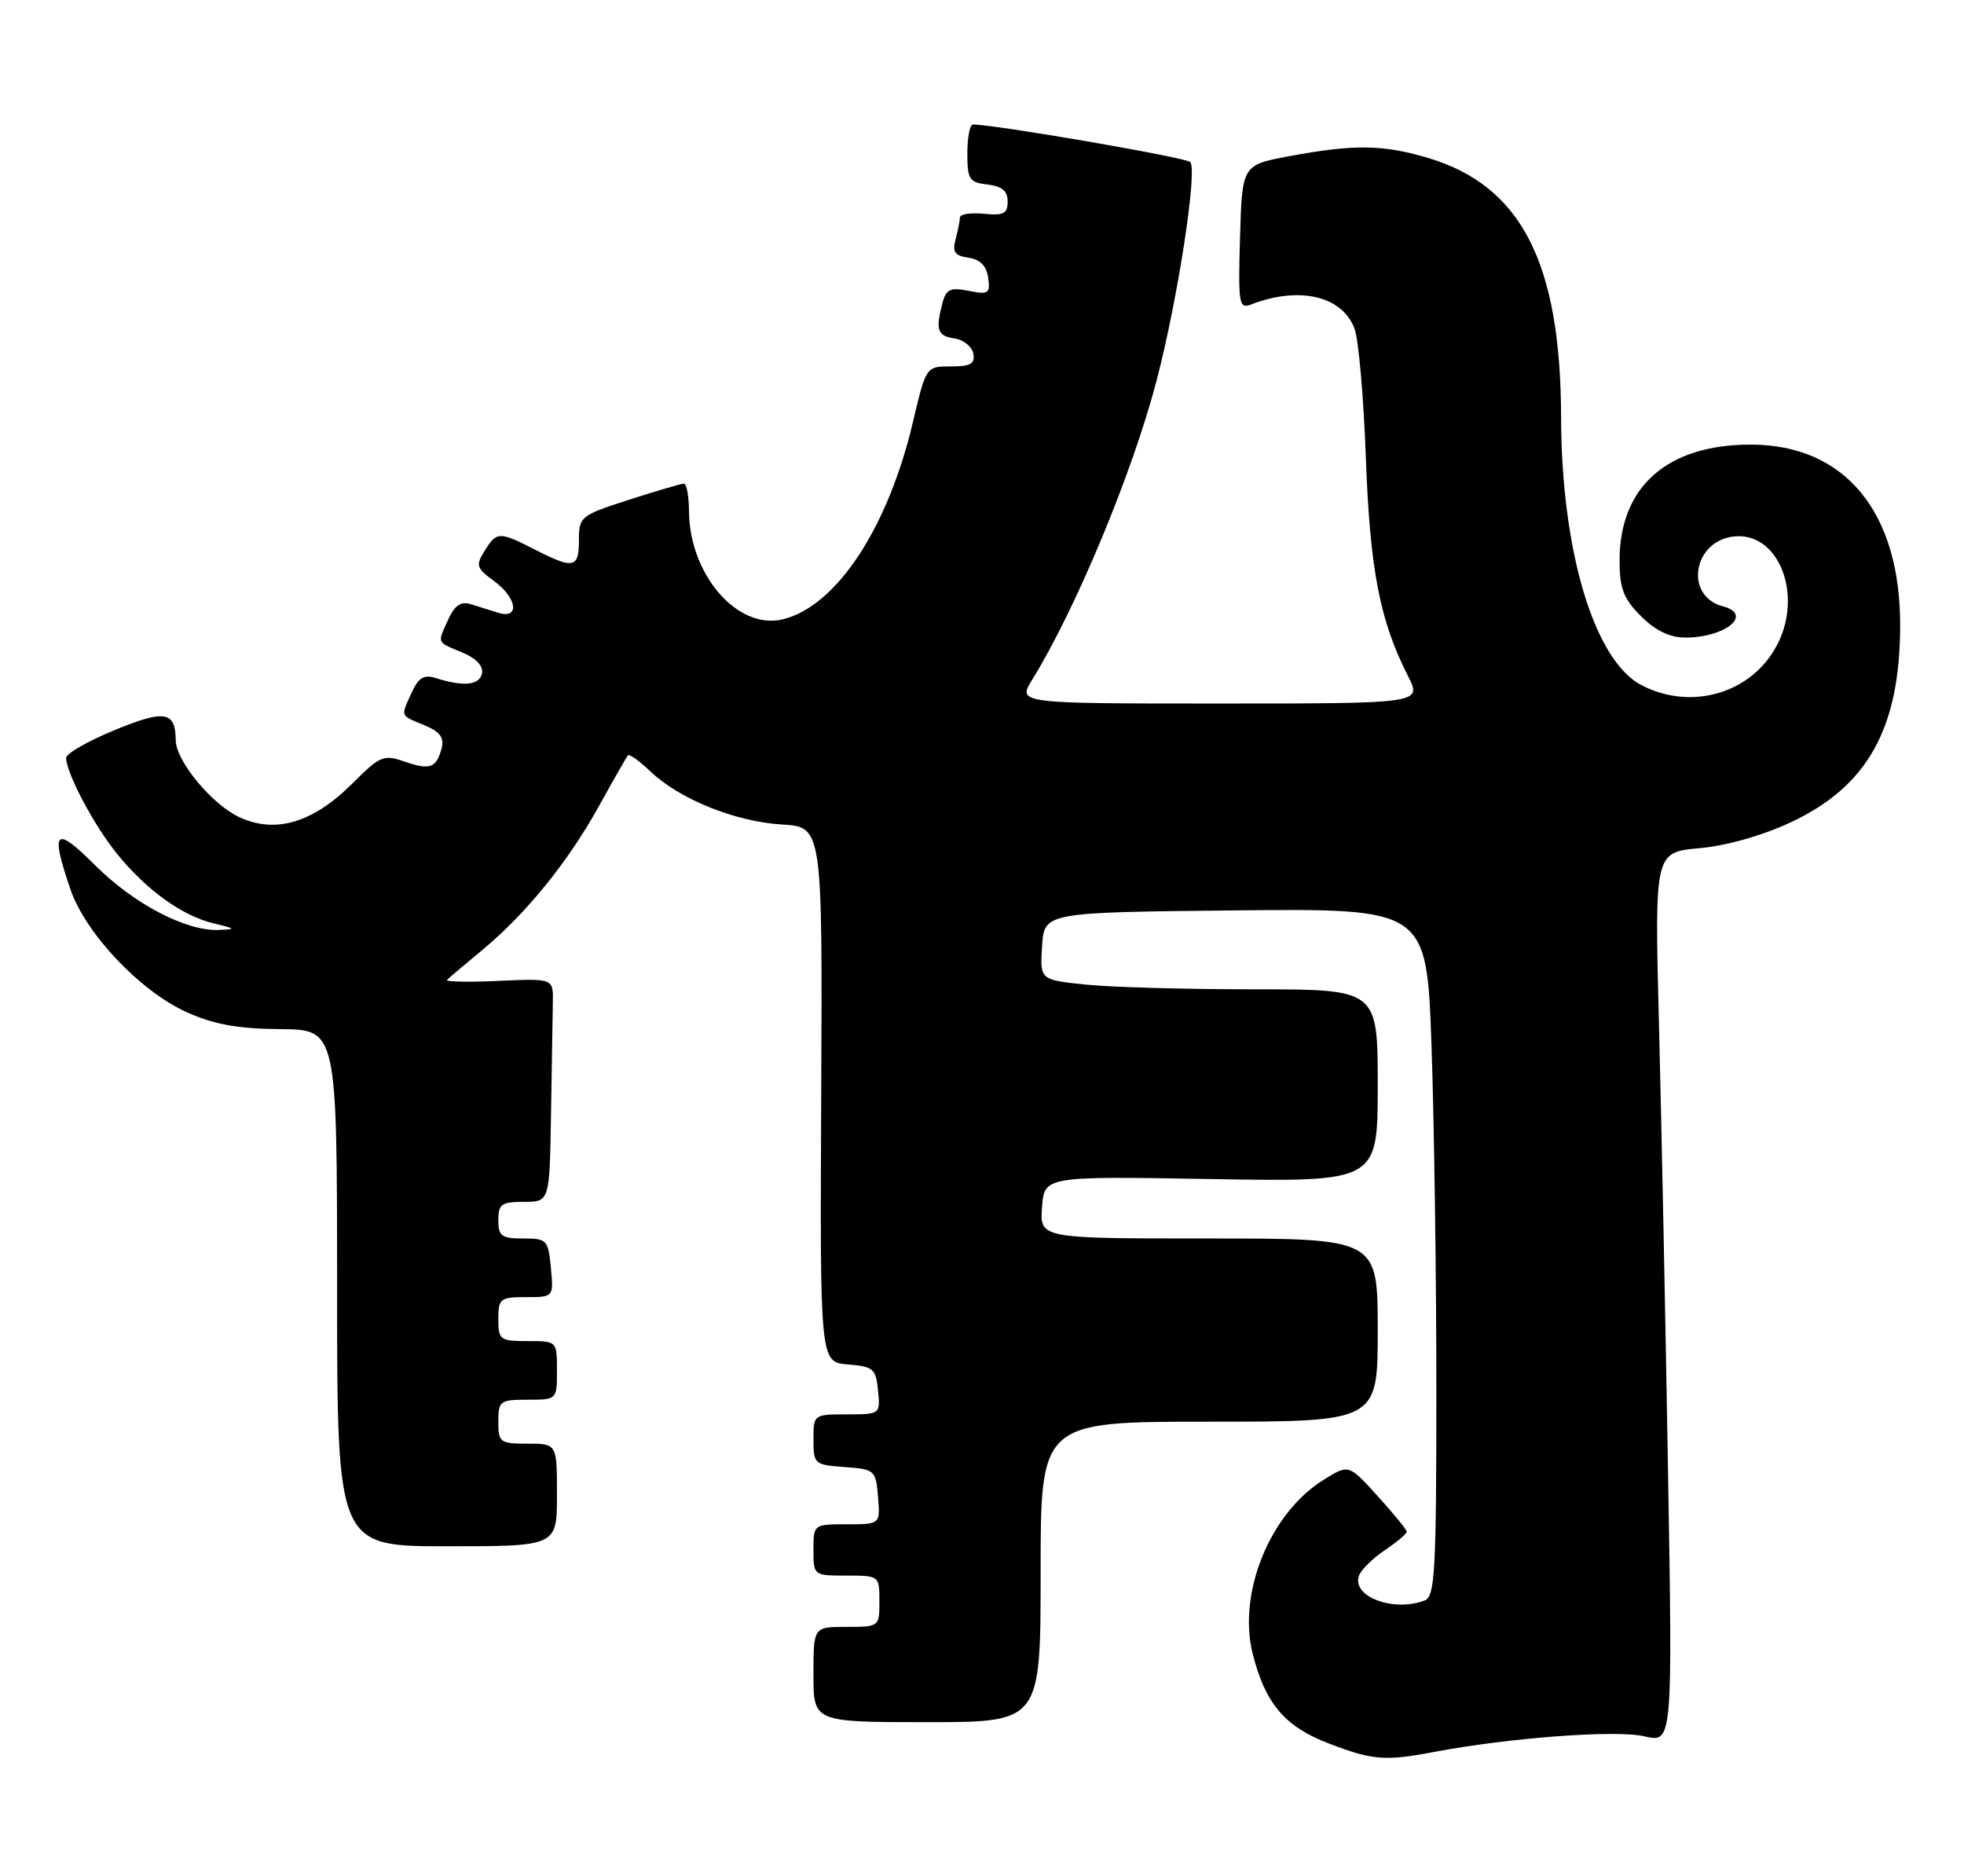 <?xml version="1.0" encoding="UTF-8" standalone="no"?>
<!DOCTYPE svg PUBLIC "-//W3C//DTD SVG 1.1//EN" "http://www.w3.org/Graphics/SVG/1.1/DTD/svg11.dtd" >
<svg xmlns="http://www.w3.org/2000/svg" xmlns:xlink="http://www.w3.org/1999/xlink" version="1.1" viewBox="0 0 268 256">
 <g >
 <path fill="currentColor"
d=" M 195.61 239.08 C 205.97 237.12 220.53 236.03 224.37 236.93 C 228.24 237.84 228.24 237.84 227.61 200.67 C 227.27 180.23 226.71 152.88 226.38 139.90 C 225.77 116.30 225.77 116.30 231.89 115.74 C 235.59 115.41 240.50 114.02 244.36 112.21 C 254.82 107.32 259.23 99.44 259.29 85.50 C 259.36 69.90 251.79 60.68 238.91 60.67 C 227.51 60.66 221.00 66.40 221.00 76.48 C 221.00 80.31 221.53 81.68 223.92 84.08 C 225.91 86.07 227.85 87.00 229.99 87.00 C 235.47 87.00 239.27 83.83 235.10 82.74 C 229.78 81.34 231.02 73.75 236.66 73.20 C 242.70 72.60 246.07 81.10 242.52 87.96 C 239.10 94.58 230.86 97.05 224.02 93.51 C 217.55 90.17 213.06 75.23 213.02 56.93 C 212.97 35.81 207.58 25.33 194.83 21.54 C 188.69 19.72 184.78 19.67 176.00 21.30 C 169.50 22.51 169.50 22.51 169.21 32.38 C 168.95 41.51 169.06 42.19 170.71 41.55 C 177.28 39.01 183.15 40.37 184.83 44.84 C 185.39 46.30 186.08 54.25 186.38 62.50 C 186.94 77.75 188.28 84.68 192.13 92.25 C 194.04 96.00 194.04 96.00 166.44 96.00 C 138.84 96.00 138.84 96.00 140.85 92.75 C 146.80 83.11 154.51 64.58 157.81 51.98 C 160.72 40.87 163.46 23.04 162.40 22.10 C 161.68 21.46 135.64 16.97 132.75 16.99 C 132.34 17.00 132.00 18.77 132.00 20.93 C 132.00 24.48 132.27 24.90 134.75 25.18 C 136.73 25.41 137.50 26.06 137.50 27.50 C 137.50 29.16 136.94 29.44 134.25 29.17 C 132.46 29.00 130.99 29.22 130.99 29.67 C 130.98 30.13 130.71 31.48 130.39 32.67 C 129.93 34.39 130.29 34.90 132.15 35.17 C 133.74 35.39 134.61 36.27 134.84 37.89 C 135.14 40.06 134.90 40.23 132.19 39.69 C 129.70 39.19 129.11 39.46 128.62 41.30 C 127.63 45.00 127.91 45.85 130.24 46.18 C 131.47 46.36 132.63 47.29 132.81 48.25 C 133.08 49.64 132.45 50.00 129.76 50.00 C 126.37 50.00 126.37 50.00 124.58 57.57 C 121.17 72.04 114.17 82.68 106.86 84.50 C 100.68 86.04 94.07 78.45 94.02 69.75 C 94.01 67.69 93.69 66.00 93.32 66.00 C 92.95 66.00 89.57 66.99 85.82 68.20 C 79.21 70.33 79.00 70.50 79.00 73.70 C 79.00 77.55 78.29 77.70 73.00 75.00 C 68.10 72.50 67.79 72.51 66.12 75.18 C 64.89 77.14 65.02 77.54 67.38 79.26 C 70.56 81.57 70.98 84.53 68.00 83.62 C 66.90 83.28 65.19 82.74 64.19 82.43 C 62.91 82.03 62.04 82.62 61.19 84.48 C 59.65 87.86 59.53 87.56 63.05 89.02 C 64.97 89.82 65.97 90.87 65.77 91.89 C 65.43 93.52 63.26 93.73 59.44 92.52 C 57.86 92.02 57.11 92.47 56.19 94.48 C 54.65 97.85 54.55 97.57 57.89 98.95 C 60.03 99.84 60.64 100.65 60.27 102.09 C 59.55 104.81 58.67 105.13 55.19 103.92 C 52.36 102.93 51.86 103.14 48.13 106.87 C 42.70 112.30 37.55 113.83 32.58 111.47 C 28.85 109.70 24.01 103.82 23.98 101.02 C 23.94 97.05 22.50 96.81 15.66 99.62 C 12.00 101.12 9.01 102.84 9.02 103.43 C 9.07 105.53 12.79 112.57 15.93 116.46 C 19.92 121.42 24.88 124.99 29.18 126.01 C 32.21 126.73 32.27 126.80 29.83 126.90 C 25.38 127.07 18.23 123.33 12.98 118.07 C 7.50 112.60 6.84 113.23 9.59 121.30 C 11.65 127.37 19.14 135.28 25.50 138.13 C 29.22 139.80 32.49 140.39 38.25 140.43 C 45.99 140.50 45.99 140.50 46.00 175.75 C 46.00 211.00 46.00 211.00 61.00 211.00 C 76.00 211.00 76.00 211.00 76.00 204.00 C 76.00 197.00 76.00 197.00 72.00 197.00 C 68.22 197.00 68.00 196.83 68.00 194.00 C 68.00 191.17 68.22 191.00 72.00 191.00 C 76.00 191.00 76.00 191.00 76.00 187.00 C 76.00 183.00 76.00 183.00 72.00 183.00 C 68.22 183.00 68.00 182.83 68.00 180.00 C 68.00 177.20 68.25 177.00 71.78 177.00 C 75.55 177.00 75.55 177.00 75.17 173.00 C 74.81 169.19 74.63 169.00 71.39 169.00 C 68.44 169.00 68.00 168.68 68.00 166.50 C 68.00 164.31 68.43 164.00 71.50 164.00 C 75.00 164.00 75.00 164.00 75.19 152.00 C 75.30 145.40 75.41 138.54 75.44 136.75 C 75.50 133.51 75.50 133.51 68.00 133.85 C 63.88 134.04 60.73 133.97 61.00 133.70 C 61.27 133.44 63.45 131.60 65.83 129.62 C 71.81 124.65 77.46 117.69 81.73 110.00 C 83.71 106.42 85.49 103.31 85.68 103.07 C 85.87 102.84 87.25 103.83 88.76 105.27 C 92.70 109.05 100.33 112.12 106.71 112.51 C 112.23 112.85 112.23 112.85 112.06 149.36 C 111.89 185.87 111.89 185.87 115.70 186.19 C 119.18 186.47 119.53 186.77 119.81 189.75 C 120.13 192.99 120.11 193.00 115.56 193.00 C 111.03 193.00 111.00 193.02 111.00 196.44 C 111.00 199.78 111.13 199.89 115.25 200.19 C 119.38 200.49 119.51 200.61 119.81 204.25 C 120.12 208.00 120.12 208.00 115.56 208.00 C 111.02 208.00 111.00 208.01 111.00 211.50 C 111.00 214.98 111.02 215.00 115.50 215.00 C 119.98 215.00 120.00 215.02 120.00 218.50 C 120.00 221.98 119.98 222.00 115.50 222.00 C 111.00 222.00 111.00 222.00 111.00 228.50 C 111.00 235.00 111.00 235.00 126.50 235.00 C 142.00 235.00 142.00 235.00 142.00 214.50 C 142.00 194.00 142.00 194.00 165.00 194.00 C 188.00 194.00 188.00 194.00 188.00 181.50 C 188.00 169.00 188.00 169.00 164.94 169.00 C 141.89 169.00 141.89 169.00 142.19 164.75 C 142.50 160.50 142.50 160.50 165.25 160.89 C 188.00 161.28 188.00 161.28 188.00 148.14 C 188.00 135.00 188.00 135.00 171.15 135.00 C 161.88 135.00 151.51 134.71 148.10 134.35 C 141.90 133.70 141.90 133.70 142.20 129.10 C 142.50 124.50 142.50 124.50 168.59 124.23 C 194.68 123.97 194.68 123.97 195.34 142.73 C 195.70 153.06 196.00 174.16 196.00 189.64 C 196.00 214.38 195.81 217.86 194.42 218.39 C 190.13 220.04 184.36 217.84 185.46 214.97 C 185.77 214.16 187.37 212.60 189.01 211.50 C 190.65 210.40 191.98 209.28 191.96 209.00 C 191.94 208.72 190.15 206.54 187.99 204.15 C 184.05 199.80 184.05 199.80 180.66 201.90 C 173.31 206.44 168.85 217.37 170.94 225.68 C 172.65 232.45 175.30 235.59 181.27 237.89 C 187.30 240.20 188.93 240.34 195.61 239.08 Z "/>
</g>
</svg>